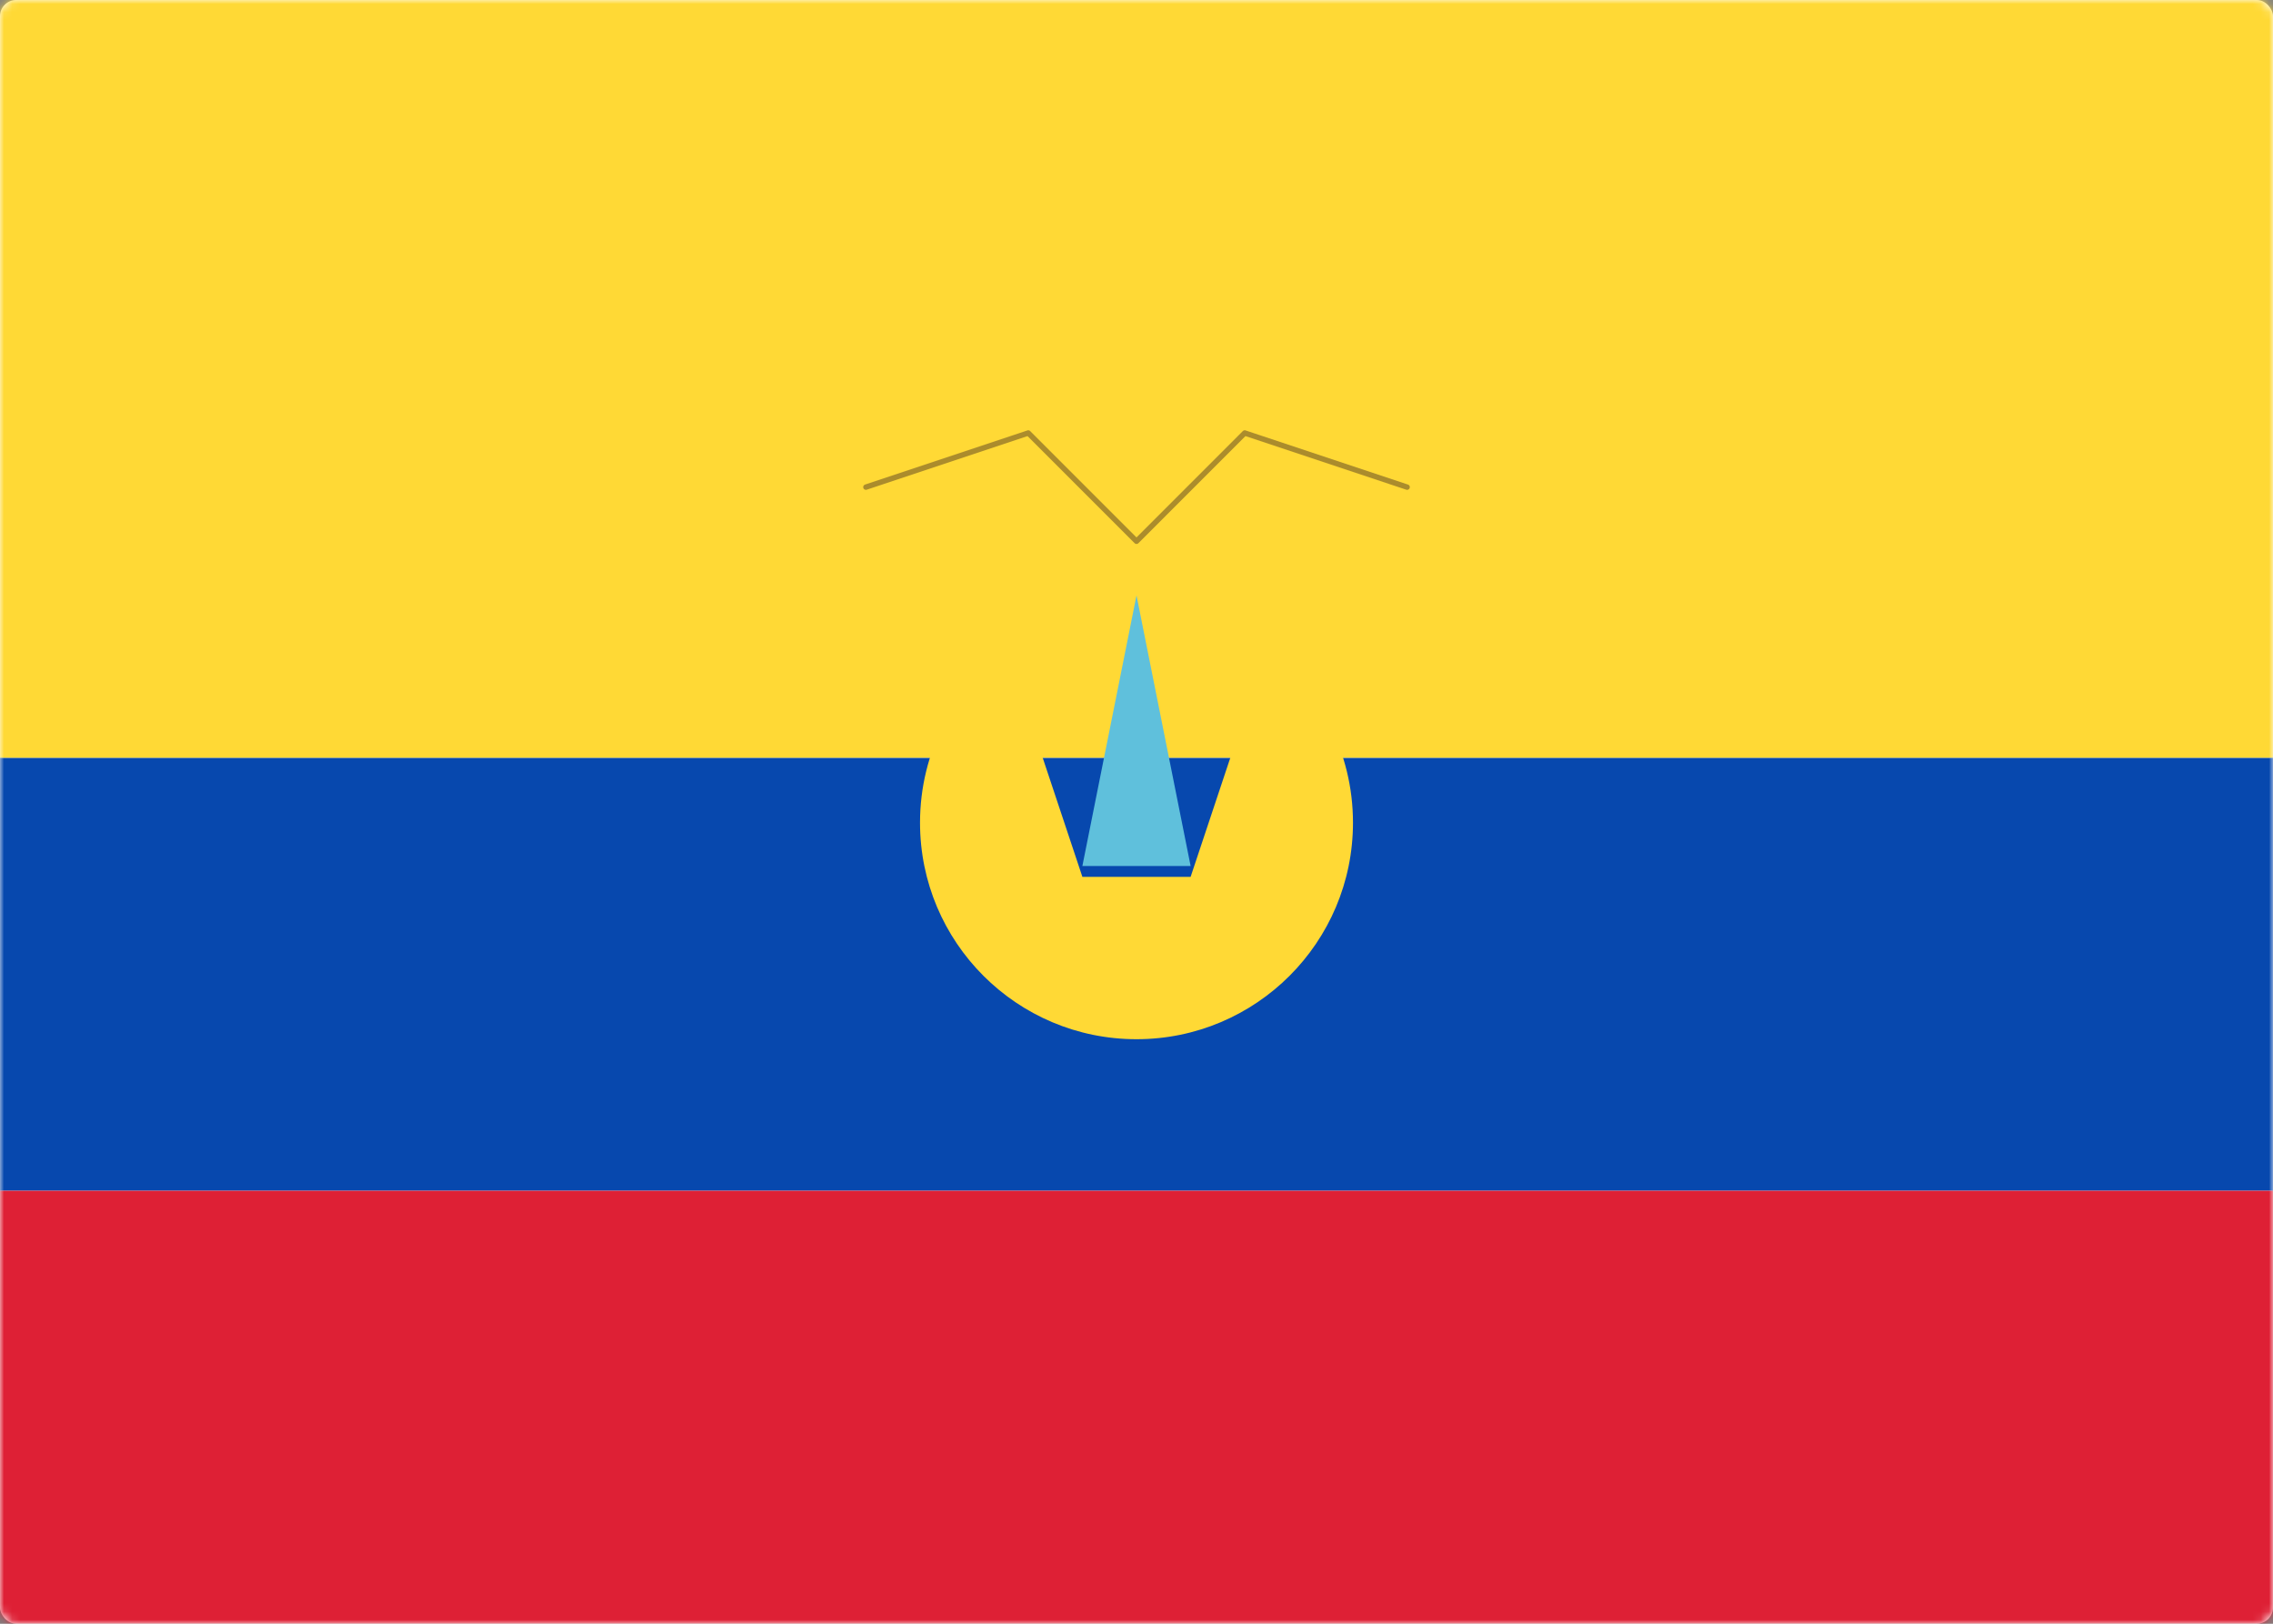 <svg width="280" height="200" viewBox="0 0 280 200" xmlns="http://www.w3.org/2000/svg" xmlns:xlink="http://www.w3.org/1999/xlink"><rect x="0" y="0" width="280" height="200" fill="#808080" stroke="none"/><title>EC</title><defs><rect id="a" width="280" height="200" rx="2"/></defs><g fill="none" fill-rule="evenodd"><mask id="b" fill="#fff"><use xlink:href="#a"/></mask><use fill="#FFF" xlink:href="#a"/><path fill="#0748AE" mask="url(#b)" d="M0 93.333h280v53.333H0z"/><path fill="#DE2035" mask="url(#b)" d="M0 146.667h280V200H0z"/><path fill="#FFD935" mask="url(#b)" d="M0 0h280v93.333H0z"/><path d="M124 80c-6.477 4.865-10.667 12.61-10.667 21.335 0 14.727 11.94 26.667 26.667 26.667 14.728 0 26.667-11.94 26.667-26.667 0-8.724-4.19-16.47-10.666-21.335l-9.334 28.002h-13.334L124 80z" fill="#FFD935" mask="url(#b)"/><path fill="#5FC0DC" mask="url(#b)" d="M140 73.333l6.667 33.334h-13.334z"/><path stroke="#3F2821" stroke-width=".667" opacity=".66" stroke-linecap="round" stroke-linejoin="round" mask="url(#b)" d="M173.333 60l-20-6.667L140 66.667l-13.333-13.334-20 6.667"/></g></svg>